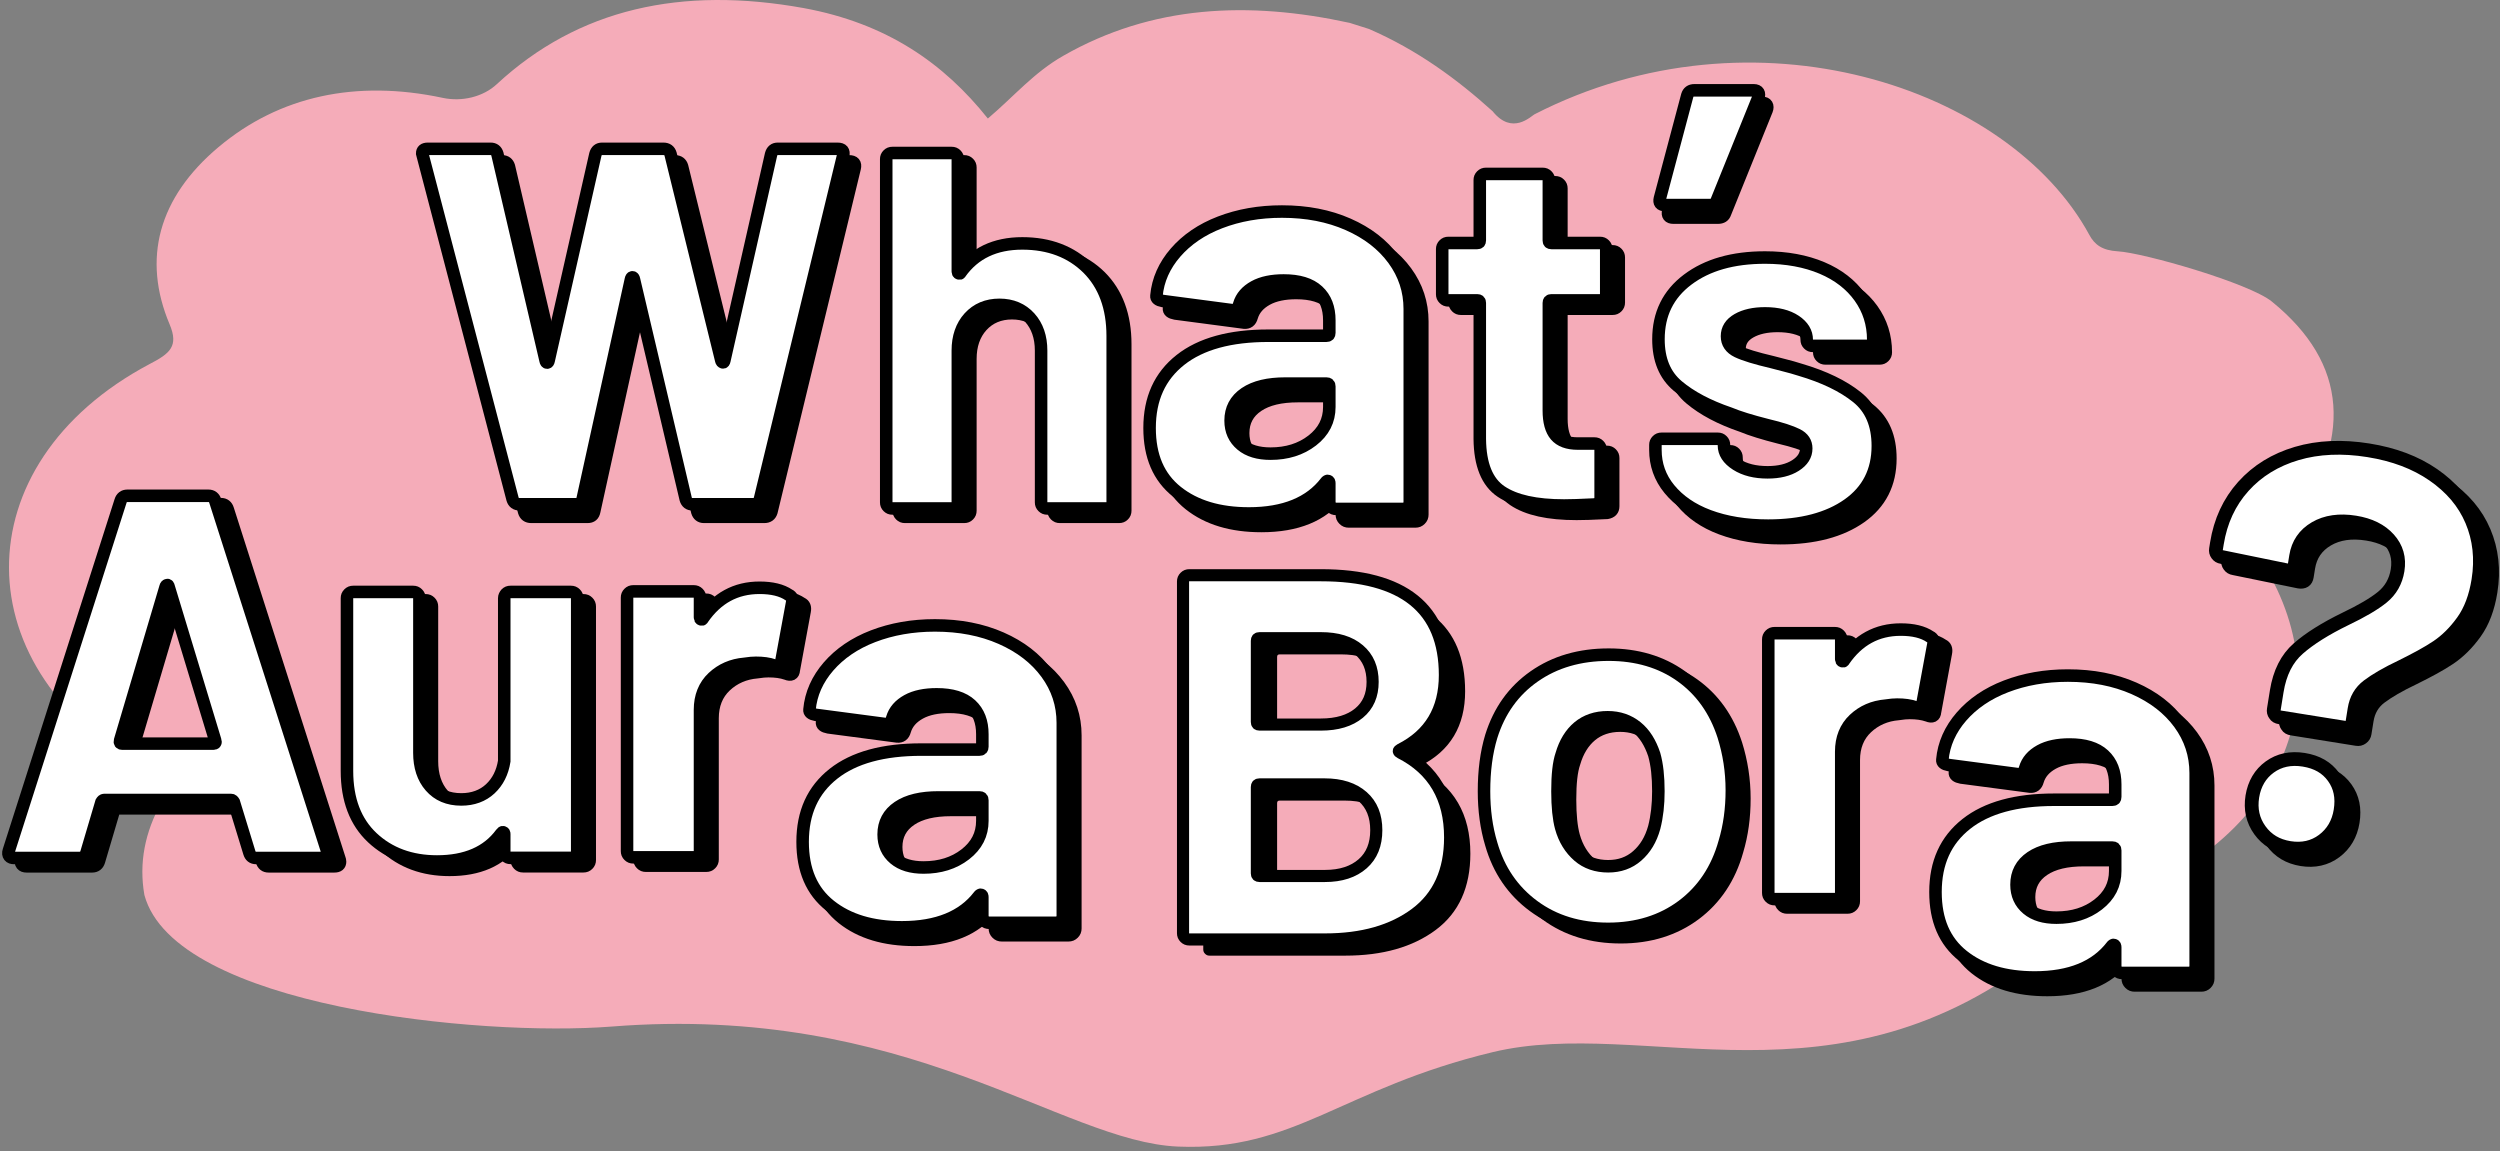 <svg width="556" height="256" viewBox="0 0 556 256" fill="none" xmlns="http://www.w3.org/2000/svg">
<rect x="0" y="0" width="556" height="256" fill="#808080" stroke="none"/>
<g clip-path="url(#clip0)">
<path d="M470.978 55.893C467.542 55.684 465.824 54.429 464.635 52.182C446.794 19.358 390.103 0.384 341.274 25.421C340.481 25.839 336.319 30.177 331.958 24.741C323.963 17.528 315.176 11.099 304.471 6.447C303.017 5.977 301.564 5.507 300.177 5.088C277.646 0.175 256.237 1.116 236.481 12.406C229.874 16.169 225.513 21.448 219.698 26.361C209.919 14.079 197.233 5.193 178.733 1.796C151.576 -3.118 128.648 1.9 110.477 18.73C107.504 21.5 102.813 22.703 98.452 21.762C79.291 17.685 62.178 21.291 48.566 32.738C35.219 43.976 31.585 57.565 37.73 72.148C39.778 77.009 37.796 78.629 33.237 80.981C-8.588 103.195 -8.39 149.452 33.7 171.823C37.664 173.913 37.532 175.534 35.88 178.513C32.246 185.046 30.858 191.893 32.114 199.054C38.853 223.933 106.729 230.607 136 228.308C202.075 223.08 236.075 253.918 262 255C287.925 256.082 298.273 242.111 331.958 234C365.661 225.885 408.392 248.325 454.393 211.703C455.252 205.744 457.631 203.288 464.899 201.458C503.487 191.684 521.392 158.546 505.006 128.283C503.487 125.513 500.249 122.691 505.403 120.6C506.459 119.816 507.98 118.614 509.036 117.829C523.506 97.707 522.185 80.824 505.271 67.078C500.315 63.001 476.726 56.206 470.978 55.893Z" fill="#F5ACB9"/>
<path d="M508.666 161.417C508.404 161.054 508.329 160.722 508.4 160.285L509.042 156.286C509.714 152.1 511.308 148.96 513.843 146.739C516.379 144.519 519.871 142.324 524.321 140.154C527.931 138.427 530.689 136.819 532.532 135.32C534.374 133.822 535.528 131.828 535.929 129.329C536.36 126.643 535.702 124.358 533.963 122.412C532.225 120.467 529.731 119.234 526.483 118.712C522.984 118.15 520.032 118.573 517.627 119.982C515.222 121.39 513.799 123.468 513.357 126.217L513.036 128.217C512.886 129.154 512.316 129.511 511.316 129.35L496.797 126.378C496.36 126.308 496.067 126.133 495.805 125.77C495.543 125.408 495.468 125.075 495.538 124.638L495.739 123.388C496.542 118.39 498.503 114.155 501.624 110.683C504.745 107.21 508.726 104.773 513.503 103.361C518.279 101.95 523.635 101.72 529.446 102.653C535.131 103.566 539.906 105.358 543.886 108.112C547.866 110.866 550.726 114.209 552.445 118.267C554.165 122.324 554.67 126.763 553.897 131.573C553.306 135.26 552.179 138.283 550.446 140.696C548.713 143.11 546.81 144.983 544.727 146.379C542.644 147.775 539.979 149.206 536.847 150.753C533.517 152.334 531.039 153.794 529.361 155.063C527.684 156.332 526.706 158.033 526.354 160.22L525.893 163.094C525.823 163.531 525.648 163.823 525.285 164.085C524.923 164.348 524.59 164.422 524.153 164.352L509.658 162.025C509.221 161.955 508.866 161.769 508.666 161.417ZM505.303 187.153C503.73 184.977 503.174 182.453 503.625 179.641C504.077 176.83 505.395 174.606 507.498 173.085C509.6 171.565 512.125 171.009 515.061 171.48C517.998 171.952 520.169 173.197 521.69 175.3C523.211 177.403 523.714 179.855 523.243 182.791C522.791 185.603 521.473 187.826 519.36 189.41C517.247 190.993 514.723 191.549 511.911 191.098C509.037 190.636 506.876 189.328 505.303 187.153Z" fill="black" stroke="black" stroke-width="3.062"/>
<path d="M505.961 158.911C505.699 158.549 505.624 158.216 505.695 157.779L506.337 153.781C507.009 149.595 508.603 146.454 511.138 144.233C513.674 142.013 517.166 139.818 521.616 137.649C525.226 135.921 527.984 134.313 529.826 132.815C531.669 131.316 532.823 129.322 533.224 126.823C533.655 124.137 532.997 121.852 531.258 119.907C529.52 117.961 527.026 116.728 523.778 116.206C520.279 115.644 517.327 116.068 514.922 117.476C512.517 118.884 511.094 120.963 510.652 123.712L510.331 125.711C510.181 126.648 509.611 127.005 508.611 126.845L494.092 123.872C493.655 123.802 493.362 123.627 493.1 123.264C492.838 122.902 492.763 122.569 492.833 122.132L493.034 120.883C493.836 115.885 495.798 111.649 498.919 108.177C502.04 104.705 506.021 102.268 510.797 100.856C515.574 99.444 520.93 99.215 526.741 100.147C532.426 101.06 537.201 102.853 541.181 105.606C545.161 108.36 548.021 111.704 549.74 115.761C551.46 119.818 551.965 124.257 551.192 129.068C550.6 132.754 549.474 135.777 547.741 138.191C546.007 140.604 544.104 142.477 542.022 143.873C539.939 145.269 537.274 146.7 534.142 148.248C530.812 149.828 528.334 151.289 526.656 152.557C524.979 153.826 524 155.527 523.649 157.714L523.188 160.588C523.118 161.025 522.943 161.318 522.58 161.58C522.217 161.842 521.885 161.917 521.448 161.847L506.953 159.519C506.516 159.449 506.161 159.264 505.961 158.911ZM502.598 184.647C501.025 182.472 500.469 179.947 500.92 177.136C501.371 174.324 502.69 172.101 504.793 170.58C506.895 169.059 509.42 168.503 512.356 168.974C515.293 169.446 517.464 170.692 518.985 172.795C520.506 174.897 521.009 177.349 520.538 180.286C520.086 183.097 518.768 185.321 516.655 186.904C514.542 188.488 512.018 189.043 509.206 188.592C506.332 188.131 504.171 186.822 502.598 184.647Z" fill="white" stroke="black" stroke-width="3.062"/>
<path d="M477.401 155.88C481.716 157.78 485.078 160.377 487.489 163.671C489.9 166.965 491.106 170.639 491.106 174.693V217.641C491.106 218.085 490.979 218.402 490.662 218.718C490.344 219.035 490.027 219.162 489.583 219.162H474.736C474.292 219.162 473.975 219.035 473.658 218.718C473.341 218.402 473.214 218.085 473.214 217.641V213.461C473.214 213.207 473.15 213.017 472.96 212.954C472.77 212.891 472.643 212.954 472.452 213.207C468.899 217.832 463.189 220.175 455.322 220.175C448.723 220.175 443.394 218.592 439.333 215.361C435.272 212.13 433.242 207.443 433.242 201.172C433.242 194.647 435.526 189.643 440.094 186.032C444.663 182.422 451.198 180.648 459.636 180.648H472.579C473.023 180.648 473.214 180.458 473.214 180.014V177.227C473.214 174.44 472.389 172.286 470.676 170.703C468.963 169.119 466.425 168.359 463.062 168.359C460.461 168.359 458.24 168.802 456.527 169.752C454.814 170.703 453.672 171.97 453.165 173.68C452.911 174.63 452.34 175.01 451.515 174.947L436.161 172.92C435.146 172.73 434.701 172.35 434.765 171.779C435.082 168.232 436.541 165.002 439.016 162.151C441.49 159.3 444.79 157.02 448.914 155.436C453.038 153.853 457.606 153.029 462.682 153.029C468.201 153.029 473.087 153.979 477.401 155.88ZM469.407 203.959C471.945 201.995 473.214 199.525 473.214 196.484V191.923C473.214 191.48 473.023 191.29 472.579 191.29H463.443C459.636 191.29 456.654 191.987 454.497 193.444C452.34 194.901 451.261 196.928 451.261 199.525C451.261 201.805 452.086 203.579 453.672 204.909C455.258 206.239 457.415 206.873 460.144 206.873C463.76 206.873 466.869 205.923 469.407 203.959Z" fill="black" stroke="black" stroke-width="2.784"/>
<path d="M474.612 153.095C478.927 154.996 482.289 157.593 484.7 160.887C487.111 164.181 488.317 167.855 488.317 171.909V214.857C488.317 215.3 488.19 215.617 487.873 215.934C487.555 216.251 487.238 216.377 486.794 216.377H471.947C471.503 216.377 471.186 216.251 470.869 215.934C470.552 215.617 470.425 215.3 470.425 214.857V210.676C470.425 210.423 470.361 210.233 470.171 210.17C469.981 210.106 469.854 210.17 469.663 210.423C466.11 215.047 460.4 217.391 452.533 217.391C445.934 217.391 440.605 215.807 436.544 212.577C432.483 209.346 430.453 204.658 430.453 198.387C430.453 191.863 432.737 186.858 437.305 183.248C441.874 179.637 448.409 177.863 456.847 177.863H469.79C470.234 177.863 470.425 177.673 470.425 177.23V174.443C470.425 171.656 469.6 169.502 467.887 167.918C466.174 166.335 463.636 165.574 460.273 165.574C457.672 165.574 455.451 166.018 453.738 166.968C452.025 167.918 450.883 169.185 450.375 170.895C450.122 171.846 449.551 172.226 448.726 172.162L433.372 170.135C432.357 169.945 431.912 169.565 431.976 168.995C432.293 165.448 433.752 162.217 436.227 159.367C438.701 156.516 442 154.236 446.125 152.652C450.249 151.068 454.817 150.245 459.892 150.245C465.412 150.245 470.298 151.195 474.612 153.095ZM466.618 201.174C469.156 199.211 470.425 196.74 470.425 193.7V189.139C470.425 188.695 470.234 188.505 469.79 188.505H460.654C456.847 188.505 453.865 189.202 451.708 190.659C449.551 192.116 448.472 194.143 448.472 196.74C448.472 199.021 449.297 200.794 450.883 202.125C452.469 203.455 454.626 204.088 457.355 204.088C460.971 204.088 464.08 203.138 466.618 201.174Z" fill="white" stroke="black" stroke-width="2.784"/>
<path d="M432.069 143.488C432.702 143.776 432.932 144.351 432.759 145.214L430.343 158.331C430.286 159.252 429.71 159.539 428.732 159.137C427.582 158.734 426.258 158.561 424.705 158.561C424.072 158.561 423.267 158.619 422.174 158.792C419.412 159.022 417.054 160.057 415.155 161.841C413.256 163.624 412.278 166.04 412.278 169.032V200.444C412.278 200.847 412.163 201.134 411.876 201.422C411.588 201.71 411.3 201.825 410.898 201.825H397.435C397.033 201.825 396.745 201.71 396.457 201.422C396.17 201.134 396.055 200.847 396.055 200.444V144.064C396.055 143.661 396.17 143.373 396.457 143.086C396.745 142.798 397.033 142.683 397.435 142.683H410.898C411.3 142.683 411.588 142.798 411.876 143.086C412.163 143.373 412.278 143.661 412.278 144.064V148.436C412.278 148.666 412.336 148.839 412.509 148.896C412.681 148.954 412.796 148.954 412.854 148.781C416.018 144.179 420.218 141.877 425.511 141.877C428.272 141.877 430.458 142.395 432.069 143.488Z" fill="black" stroke="black" stroke-width="2.784"/>
<path d="M429.28 141.629C429.913 141.917 430.143 142.492 429.97 143.355L427.554 156.472C427.497 157.392 426.921 157.68 425.943 157.277C424.793 156.875 423.469 156.702 421.916 156.702C421.283 156.702 420.478 156.76 419.385 156.932C416.623 157.162 414.264 158.198 412.366 159.981C410.467 161.765 409.489 164.181 409.489 167.173V198.585C409.489 198.987 409.374 199.275 409.087 199.563C408.799 199.85 408.511 199.965 408.109 199.965H394.646C394.244 199.965 393.956 199.85 393.668 199.563C393.381 199.275 393.266 198.987 393.266 198.585V142.204C393.266 141.802 393.381 141.514 393.668 141.226C393.956 140.939 394.244 140.824 394.646 140.824H408.109C408.511 140.824 408.799 140.939 409.087 141.226C409.374 141.514 409.489 141.802 409.489 142.204V146.577C409.489 146.807 409.547 146.979 409.719 147.037C409.892 147.094 410.007 147.094 410.065 146.922C413.229 142.319 417.429 140.018 422.721 140.018C425.483 140.018 427.669 140.536 429.28 141.629Z" fill="white" stroke="black" stroke-width="2.784"/>
<path d="M343.88 203.376C339.277 199.982 336.113 195.379 334.445 189.569C333.352 185.944 332.834 182.032 332.834 177.832C332.834 173.287 333.352 169.26 334.445 165.636C336.228 159.94 339.392 155.51 343.995 152.288C348.597 149.067 354.12 147.456 360.564 147.456C366.835 147.456 372.243 149.067 376.673 152.231C381.103 155.395 384.267 159.825 386.108 165.521C387.316 169.375 387.949 173.402 387.949 177.602C387.949 181.744 387.431 185.599 386.338 189.223C384.669 195.207 381.505 199.924 376.96 203.318C372.415 206.713 366.892 208.439 360.449 208.439C354.005 208.439 348.482 206.77 343.88 203.376ZM366.892 192.215C368.676 190.662 369.941 188.59 370.689 185.887C371.322 183.413 371.61 180.766 371.61 177.832C371.61 174.61 371.322 171.906 370.689 169.663C369.826 167.074 368.561 165.003 366.777 163.564C364.994 162.126 362.865 161.378 360.334 161.378C357.745 161.378 355.559 162.126 353.833 163.564C352.107 165.003 350.841 167.074 350.093 169.663C349.46 171.504 349.173 174.208 349.173 177.832C349.173 181.284 349.46 183.988 349.978 185.887C350.726 188.59 352.049 190.662 353.833 192.215C355.616 193.768 357.86 194.516 360.449 194.516C362.98 194.516 365.109 193.768 366.892 192.215Z" fill="black" stroke="black" stroke-width="2.784"/>
<path d="M341.091 201.517C336.488 198.122 333.324 193.52 331.656 187.709C330.563 184.085 330.045 180.173 330.045 175.973C330.045 171.428 330.563 167.401 331.656 163.776C333.439 158.081 336.603 153.651 341.206 150.429C345.808 147.207 351.331 145.596 357.775 145.596C364.046 145.596 369.454 147.207 373.884 150.372C378.313 153.536 381.478 157.966 383.319 163.661C384.527 167.516 385.16 171.543 385.16 175.743C385.16 179.885 384.642 183.739 383.549 187.364C381.88 193.347 378.716 198.065 374.171 201.459C369.626 204.853 364.103 206.579 357.66 206.579C351.216 206.579 345.693 204.911 341.091 201.517ZM364.103 190.356C365.887 188.802 367.152 186.731 367.9 184.027C368.533 181.553 368.821 178.907 368.821 175.973C368.821 172.751 368.533 170.047 367.9 167.803C367.037 165.215 365.772 163.143 363.988 161.705C362.205 160.267 360.076 159.519 357.545 159.519C354.956 159.519 352.77 160.267 351.044 161.705C349.318 163.143 348.052 165.215 347.304 167.803C346.671 169.644 346.384 172.348 346.384 175.973C346.384 179.425 346.671 182.129 347.189 184.027C347.937 186.731 349.26 188.802 351.044 190.356C352.827 191.909 355.071 192.657 357.66 192.657C360.191 192.657 362.32 191.909 364.103 190.356Z" fill="white" stroke="black" stroke-width="2.784"/>
<path d="M315.944 170.992C323.34 174.753 327.009 181.06 327.009 189.854C327.009 197.318 324.446 202.988 319.321 206.807C314.196 210.626 307.499 212.535 299.171 212.535H269.004C268.596 212.535 268.305 212.419 268.014 212.13C267.723 211.841 267.606 211.551 267.606 211.146V132.921C267.606 132.516 267.723 132.226 268.014 131.937C268.305 131.648 268.596 131.532 269.004 131.532H298.239C316.642 131.532 325.844 138.938 325.844 153.75C325.844 161.445 322.524 167 315.944 170.298C315.478 170.529 315.478 170.761 315.944 170.992ZM284.029 146.113V164.165C284.029 164.57 284.204 164.743 284.612 164.743H298.239C301.908 164.743 304.704 163.875 306.742 162.197C308.78 160.52 309.77 158.205 309.77 155.254C309.77 152.246 308.78 149.873 306.742 148.138C304.704 146.402 301.908 145.534 298.239 145.534H284.612C284.204 145.534 284.029 145.708 284.029 146.113ZM307.557 195.698C309.596 193.904 310.586 191.416 310.586 188.234C310.586 185.052 309.596 182.564 307.557 180.77C305.519 178.977 302.724 178.051 299.055 178.051H284.612C284.204 178.051 284.029 178.224 284.029 178.629V197.839C284.029 198.244 284.204 198.417 284.612 198.417H299.171C302.724 198.417 305.519 197.492 307.557 195.698Z" fill="black"/>
<path d="M311.444 167.392C318.84 171.153 322.509 177.459 322.509 186.254C322.509 193.718 319.946 199.388 314.821 203.207C309.696 207.026 302.999 208.935 294.671 208.935H264.504C264.096 208.935 263.805 208.819 263.514 208.53C263.223 208.241 263.106 207.951 263.106 207.546V129.321C263.106 128.915 263.223 128.626 263.514 128.337C263.805 128.048 264.096 127.932 264.504 127.932H293.739C312.142 127.932 321.344 135.338 321.344 150.15C321.344 157.845 318.024 163.4 311.444 166.698C310.978 166.929 310.978 167.161 311.444 167.392ZM279.529 142.512V160.565C279.529 160.97 279.704 161.143 280.112 161.143H293.739C297.408 161.143 300.204 160.275 302.242 158.597C304.28 156.919 305.27 154.605 305.27 151.654C305.27 148.646 304.28 146.273 302.242 144.538C300.204 142.802 297.408 141.934 293.739 141.934H280.112C279.704 141.934 279.529 142.107 279.529 142.512ZM303.057 192.098C305.096 190.304 306.086 187.816 306.086 184.634C306.086 181.452 305.096 178.964 303.057 177.17C301.019 175.377 298.224 174.451 294.555 174.451H280.112C279.704 174.451 279.529 174.624 279.529 175.029V194.239C279.529 194.644 279.704 194.817 280.112 194.817H294.671C298.224 194.817 301.019 193.892 303.057 192.098Z" fill="white" stroke="black" stroke-width="2.695"/>
<path d="M225.451 144.723C229.765 146.624 233.128 149.221 235.539 152.515C237.95 155.809 239.156 159.483 239.156 163.537V206.485C239.156 206.928 239.029 207.245 238.711 207.562C238.394 207.879 238.077 208.005 237.633 208.005H222.786C222.342 208.005 222.025 207.879 221.708 207.562C221.39 207.245 221.264 206.928 221.264 206.485V202.304C221.264 202.051 221.2 201.861 221.01 201.797C220.819 201.734 220.693 201.797 220.502 202.051C216.949 206.675 211.239 209.019 203.372 209.019C196.773 209.019 191.443 207.435 187.383 204.205C183.322 200.974 181.292 196.286 181.292 190.015C181.292 183.491 183.576 178.486 188.144 174.876C192.712 171.265 199.247 169.491 207.686 169.491H220.629C221.073 169.491 221.264 169.301 221.264 168.858V166.071C221.264 163.284 220.439 161.13 218.726 159.546C217.013 157.962 214.475 157.202 211.112 157.202C208.511 157.202 206.29 157.646 204.577 158.596C202.864 159.546 201.722 160.813 201.214 162.523C200.961 163.474 200.39 163.854 199.565 163.79L184.211 161.763C183.195 161.573 182.751 161.193 182.815 160.623C183.132 157.076 184.591 153.845 187.066 150.995C189.54 148.144 192.839 145.864 196.963 144.28C201.087 142.696 205.656 141.873 210.731 141.873C216.251 141.873 221.137 142.823 225.451 144.723ZM217.457 192.802C219.995 190.839 221.264 188.368 221.264 185.328V180.767C221.264 180.323 221.073 180.133 220.629 180.133H211.493C207.686 180.133 204.704 180.83 202.547 182.287C200.39 183.744 199.311 185.771 199.311 188.368C199.311 190.649 200.136 192.422 201.722 193.753C203.308 195.083 205.465 195.716 208.193 195.716C211.81 195.716 214.919 194.766 217.457 192.802Z" fill="black" stroke="black" stroke-width="2.784"/>
<path d="M222.662 141.939C226.976 143.839 230.339 146.436 232.75 149.73C235.161 153.024 236.366 156.698 236.366 160.752V203.701C236.366 204.144 236.24 204.461 235.922 204.777C235.605 205.094 235.288 205.221 234.844 205.221H219.997C219.553 205.221 219.236 205.094 218.919 204.777C218.601 204.461 218.474 204.144 218.474 203.701V199.52C218.474 199.266 218.411 199.076 218.221 199.013C218.03 198.95 217.903 199.013 217.713 199.266C214.16 203.891 208.45 206.234 200.582 206.234C193.984 206.234 188.654 204.651 184.594 201.42C180.533 198.19 178.503 193.502 178.503 187.231C178.503 180.706 180.787 175.702 185.355 172.091C189.923 168.481 196.458 166.707 204.897 166.707H217.84C218.284 166.707 218.474 166.517 218.474 166.073V163.286C218.474 160.499 217.65 158.345 215.937 156.762C214.224 155.178 211.686 154.418 208.323 154.418C205.722 154.418 203.501 154.861 201.788 155.812C200.075 156.762 198.933 158.029 198.425 159.739C198.171 160.689 197.6 161.069 196.776 161.006L181.421 158.979C180.406 158.789 179.962 158.409 180.026 157.839C180.343 154.291 181.802 151.061 184.277 148.21C186.751 145.36 190.05 143.079 194.174 141.495C198.298 139.912 202.867 139.088 207.942 139.088C213.462 139.088 218.348 140.039 222.662 141.939ZM214.668 190.018C217.206 188.054 218.474 185.584 218.474 182.543V177.982C218.474 177.539 218.284 177.349 217.84 177.349H208.704C204.897 177.349 201.915 178.046 199.758 179.503C197.6 180.96 196.522 182.987 196.522 185.584C196.522 187.864 197.347 189.638 198.933 190.968C200.519 192.298 202.676 192.932 205.404 192.932C209.021 192.932 212.13 191.982 214.668 190.018Z" fill="white" stroke="black" stroke-width="2.784"/>
<path d="M178.26 134.191C178.892 134.479 179.122 135.054 178.95 135.917L176.534 149.034C176.476 149.955 175.901 150.243 174.923 149.84C173.772 149.437 172.449 149.265 170.896 149.265C170.263 149.265 169.457 149.322 168.364 149.495C165.603 149.725 163.244 150.76 161.345 152.544C159.447 154.327 158.469 156.744 158.469 159.735V191.147C158.469 191.55 158.354 191.838 158.066 192.125C157.778 192.413 157.491 192.528 157.088 192.528H143.626C143.223 192.528 142.935 192.413 142.648 192.125C142.36 191.838 142.245 191.55 142.245 191.147V134.767C142.245 134.364 142.36 134.076 142.648 133.789C142.935 133.501 143.223 133.386 143.626 133.386H157.088C157.491 133.386 157.778 133.501 158.066 133.789C158.354 134.076 158.469 134.364 158.469 134.767V139.139C158.469 139.369 158.526 139.542 158.699 139.599C158.872 139.657 158.987 139.657 159.044 139.484C162.208 134.882 166.408 132.581 171.701 132.581C174.462 132.581 176.649 133.098 178.26 134.191Z" fill="black" stroke="black" stroke-width="2.784"/>
<path d="M175.47 132.332C176.103 132.62 176.333 133.195 176.161 134.058L173.745 147.175C173.687 148.096 173.112 148.383 172.134 147.98C170.983 147.578 169.66 147.405 168.106 147.405C167.474 147.405 166.668 147.463 165.575 147.635C162.814 147.865 160.455 148.901 158.556 150.684C156.658 152.468 155.68 154.884 155.68 157.876V189.288C155.68 189.69 155.565 189.978 155.277 190.266C154.989 190.553 154.702 190.669 154.299 190.669H140.837C140.434 190.669 140.146 190.553 139.859 190.266C139.571 189.978 139.456 189.69 139.456 189.288V132.907C139.456 132.505 139.571 132.217 139.859 131.929C140.146 131.642 140.434 131.527 140.837 131.527H154.299C154.702 131.527 154.989 131.642 155.277 131.929C155.565 132.217 155.68 132.505 155.68 132.907V137.28C155.68 137.51 155.737 137.682 155.91 137.74C156.083 137.798 156.198 137.798 156.255 137.625C159.419 133.022 163.619 130.721 168.912 130.721C171.673 130.721 173.86 131.239 175.47 132.332Z" fill="white" stroke="black" stroke-width="2.784"/>
<path d="M115.336 133.913C115.623 133.625 115.911 133.51 116.314 133.51H129.776C130.179 133.51 130.466 133.625 130.754 133.913C131.042 134.201 131.157 134.488 131.157 134.891V191.271C131.157 191.674 131.042 191.962 130.754 192.249C130.466 192.537 130.179 192.652 129.776 192.652H116.314C115.911 192.652 115.623 192.537 115.336 192.249C115.048 191.962 114.933 191.674 114.933 191.271V187.359C114.933 187.129 114.875 187.014 114.703 186.957C114.53 186.899 114.415 187.014 114.243 187.244C111.193 191.386 106.418 193.458 99.975 193.458C94.164 193.458 89.332 191.674 85.592 188.165C81.853 184.655 79.954 179.708 79.954 173.322V134.891C79.954 134.488 80.069 134.201 80.357 133.913C80.644 133.625 80.932 133.51 81.335 133.51H94.682C95.085 133.51 95.372 133.625 95.66 133.913C95.948 134.201 96.063 134.488 96.063 134.891V169.295C96.063 172.344 96.868 174.875 98.537 176.774C100.205 178.672 102.449 179.65 105.383 179.65C107.972 179.65 110.158 178.845 111.826 177.291C113.495 175.738 114.53 173.667 114.933 171.136V134.891C114.933 134.488 115.106 134.201 115.336 133.913Z" fill="black" stroke="black" stroke-width="2.784"/>
<path d="M112.547 132.054C112.834 131.766 113.122 131.651 113.525 131.651H126.987C127.39 131.651 127.677 131.766 127.965 132.054C128.253 132.341 128.368 132.629 128.368 133.032V189.412C128.368 189.815 128.253 190.102 127.965 190.39C127.677 190.678 127.39 190.793 126.987 190.793H113.525C113.122 190.793 112.834 190.678 112.547 190.39C112.259 190.102 112.144 189.815 112.144 189.412V185.5C112.144 185.27 112.086 185.155 111.914 185.097C111.741 185.04 111.626 185.155 111.454 185.385C108.404 189.527 103.629 191.598 97.186 191.598C91.375 191.598 86.543 189.815 82.803 186.305C79.064 182.796 77.165 177.848 77.165 171.462V133.032C77.165 132.629 77.28 132.341 77.568 132.054C77.855 131.766 78.143 131.651 78.546 131.651H91.893C92.296 131.651 92.583 131.766 92.871 132.054C93.159 132.341 93.274 132.629 93.274 133.032V167.435C93.274 170.484 94.079 173.016 95.748 174.914C97.416 176.813 99.66 177.791 102.594 177.791C105.183 177.791 107.369 176.985 109.037 175.432C110.706 173.879 111.741 171.808 112.144 169.276V133.032C112.144 132.629 112.316 132.341 112.547 132.054Z" fill="white" stroke="black" stroke-width="2.784"/>
<path d="M58.253 191.52L54.801 180.244C54.628 179.956 54.456 179.783 54.225 179.783H25.92C25.69 179.783 25.517 179.956 25.345 180.244L22.008 191.52C21.778 192.268 21.26 192.67 20.512 192.67H5.899C5.439 192.67 5.094 192.555 4.864 192.268C4.634 191.98 4.576 191.577 4.749 191.059L29.602 113.278C29.832 112.53 30.35 112.127 31.098 112.127H49.163C49.911 112.127 50.428 112.53 50.658 113.278L75.512 191.059C75.57 191.232 75.627 191.405 75.627 191.635C75.627 192.325 75.224 192.67 74.361 192.67H59.748C58.943 192.67 58.483 192.268 58.253 191.52ZM29.947 167.242H50.198C50.658 167.242 50.831 167.012 50.658 166.551L40.303 132.378C40.245 132.09 40.13 131.918 39.958 131.975C39.785 132.033 39.67 132.148 39.613 132.378L29.487 166.551C29.372 167.012 29.545 167.242 29.947 167.242Z" fill="black" stroke="black" stroke-width="2.784"/>
<path d="M55.464 189.66L52.012 178.384C51.839 178.097 51.666 177.924 51.436 177.924H23.131C22.901 177.924 22.728 178.097 22.556 178.384L19.219 189.66C18.989 190.408 18.471 190.811 17.723 190.811H3.11C2.65 190.811 2.305 190.696 2.075 190.408C1.845 190.121 1.787 189.718 1.96 189.2L26.813 111.418C27.043 110.67 27.561 110.268 28.309 110.268H46.374C47.122 110.268 47.639 110.67 47.87 111.418L72.723 189.2C72.78 189.373 72.838 189.545 72.838 189.775C72.838 190.466 72.435 190.811 71.572 190.811H56.959C56.154 190.811 55.694 190.408 55.464 189.66ZM27.158 165.382H47.409C47.87 165.382 48.042 165.152 47.87 164.692L37.514 130.518C37.456 130.231 37.341 130.058 37.169 130.116C36.996 130.173 36.881 130.288 36.824 130.518L26.698 164.692C26.583 165.152 26.756 165.382 27.158 165.382Z" fill="white" stroke="black" stroke-width="2.784"/>
<path d="M382.81 117.545C379.027 116.133 376.147 114.101 374.058 111.56C371.969 109.019 370.952 106.083 370.952 102.864V101.735C370.952 101.339 371.065 101.057 371.347 100.775C371.63 100.492 371.912 100.38 372.307 100.38H384.843C385.238 100.38 385.52 100.492 385.802 100.775C386.085 101.057 386.198 101.339 386.198 101.735V101.848C386.198 103.485 387.101 104.897 388.965 106.083C390.828 107.268 393.143 107.833 395.91 107.833C398.451 107.833 400.54 107.325 402.121 106.308C403.702 105.292 404.492 104.05 404.492 102.525C404.492 101.17 403.815 100.154 402.46 99.476C401.105 98.799 398.902 98.064 395.797 97.331C392.239 96.427 389.473 95.58 387.44 94.733C382.64 93.096 378.801 91.063 375.921 88.635C373.041 86.207 371.63 82.763 371.63 78.245C371.63 72.655 373.775 68.251 378.123 64.976C382.471 61.701 388.174 60.063 395.345 60.063C400.145 60.063 404.379 60.854 407.993 62.379C411.607 63.903 414.43 66.105 416.407 68.872C418.383 71.639 419.399 74.801 419.399 78.358C419.399 78.753 419.286 79.036 419.004 79.318C418.722 79.6 418.439 79.713 418.044 79.713H405.961C405.565 79.713 405.283 79.6 405.001 79.318C404.718 79.036 404.605 78.753 404.605 78.358C404.605 76.721 403.758 75.309 402.064 74.18C400.37 73.05 398.112 72.486 395.345 72.486C392.861 72.486 390.828 72.938 389.247 73.841C387.666 74.744 386.875 75.987 386.875 77.568C386.875 79.092 387.666 80.222 389.19 80.956C390.715 81.69 393.312 82.48 396.926 83.327C397.773 83.553 398.677 83.779 399.749 84.061C400.822 84.344 401.951 84.626 403.137 85.021C408.501 86.602 412.68 88.635 415.785 91.119C418.891 93.604 420.416 97.218 420.416 101.961C420.416 107.551 418.213 111.898 413.809 115.004C409.405 118.11 403.476 119.691 396.023 119.691C390.997 119.691 386.593 118.957 382.81 117.545Z" fill="black" stroke="black" stroke-width="2.784"/>
<path d="M380.021 114.756C376.238 113.344 373.358 111.312 371.269 108.771C369.179 106.23 368.163 103.294 368.163 100.075V98.946C368.163 98.55 368.276 98.268 368.558 97.986C368.841 97.704 369.123 97.591 369.518 97.591H382.054C382.449 97.591 382.731 97.704 383.013 97.986C383.296 98.268 383.409 98.55 383.409 98.946V99.059C383.409 100.696 384.312 102.108 386.175 103.294C388.039 104.479 390.354 105.044 393.121 105.044C395.662 105.044 397.751 104.536 399.332 103.519C400.913 102.503 401.703 101.261 401.703 99.736C401.703 98.381 401.026 97.365 399.671 96.687C398.315 96.01 396.113 95.275 393.008 94.541C389.45 93.638 386.684 92.791 384.651 91.944C379.851 90.306 376.012 88.274 373.132 85.846C370.252 83.418 368.841 79.973 368.841 75.456C368.841 69.866 370.986 65.462 375.334 62.187C379.682 58.912 385.385 57.274 392.556 57.274C397.356 57.274 401.59 58.065 405.204 59.59C408.818 61.114 411.641 63.316 413.618 66.083C415.594 68.85 416.61 72.012 416.61 75.569C416.61 75.964 416.497 76.247 416.215 76.529C415.933 76.811 415.65 76.924 415.255 76.924H403.171C402.776 76.924 402.494 76.811 402.212 76.529C401.929 76.247 401.816 75.964 401.816 75.569C401.816 73.932 400.969 72.52 399.275 71.391C397.581 70.261 395.323 69.697 392.556 69.697C390.072 69.697 388.039 70.148 386.458 71.052C384.877 71.955 384.086 73.198 384.086 74.779C384.086 76.303 384.877 77.433 386.401 78.166C387.926 78.901 390.523 79.691 394.137 80.538C394.984 80.764 395.887 80.99 396.96 81.272C398.033 81.554 399.162 81.837 400.348 82.232C405.712 83.813 409.891 85.846 412.996 88.33C416.102 90.815 417.627 94.428 417.627 99.172C417.627 104.762 415.424 109.109 411.02 112.215C406.616 115.321 400.687 116.902 393.234 116.902C388.208 116.902 383.804 116.168 380.021 114.756Z" fill="white" stroke="black" stroke-width="2.784"/>
<path d="M392.923 23.327C393.092 23.609 393.092 24.005 392.923 24.456L383.662 47.381C383.436 48.059 382.928 48.398 382.081 48.398H372.143C371.183 48.398 370.788 47.889 371.014 46.929L377.112 24.005C377.338 23.27 377.846 22.875 378.693 22.875H391.906C392.414 22.875 392.753 23.045 392.923 23.327Z" fill="black" stroke="black" stroke-width="2.784"/>
<path d="M391.063 20.538C391.233 20.82 391.233 21.215 391.063 21.667L381.803 44.592C381.577 45.27 381.069 45.608 380.222 45.608H370.284C369.324 45.608 368.929 45.1 369.155 44.14L375.253 21.215C375.479 20.481 375.987 20.086 376.834 20.086H390.047C390.555 20.086 390.894 20.256 391.063 20.538Z" fill="white" stroke="black" stroke-width="2.784"/>
<path d="M359.618 68.264C359.336 68.546 359.054 68.659 358.658 68.659H347.817C347.422 68.659 347.252 68.829 347.252 69.224V93.165C347.252 95.65 347.761 97.513 348.777 98.699C349.793 99.884 351.431 100.505 353.69 100.505H357.416C357.811 100.505 358.094 100.618 358.376 100.901C358.658 101.183 358.771 101.465 358.771 101.861V112.589C358.771 113.436 358.32 113.888 357.416 114.057C354.254 114.227 351.996 114.283 350.64 114.283C344.373 114.283 339.743 113.267 336.637 111.177C333.531 109.088 331.95 105.192 331.894 99.489V69.224C331.894 68.829 331.725 68.659 331.329 68.659H324.892C324.497 68.659 324.215 68.546 323.932 68.264C323.65 67.982 323.537 67.699 323.537 67.304V57.253C323.537 56.858 323.65 56.576 323.932 56.293C324.215 56.011 324.497 55.898 324.892 55.898H331.329C331.725 55.898 331.894 55.729 331.894 55.333V41.895C331.894 41.499 332.007 41.217 332.289 40.935C332.572 40.652 332.854 40.54 333.249 40.54H345.897C346.293 40.54 346.575 40.652 346.857 40.935C347.14 41.217 347.252 41.499 347.252 41.895V55.333C347.252 55.729 347.422 55.898 347.817 55.898H358.658C359.054 55.898 359.336 56.011 359.618 56.293C359.901 56.576 360.014 56.858 360.014 57.253V67.304C360.014 67.699 359.901 67.982 359.618 68.264Z" fill="black" stroke="black" stroke-width="2.784"/>
<path d="M356.829 66.405C356.547 66.687 356.265 66.8 355.869 66.8H345.028C344.633 66.8 344.463 66.969 344.463 67.365V91.306C344.463 93.79 344.972 95.653 345.988 96.839C347.004 98.025 348.642 98.646 350.9 98.646H354.627C355.022 98.646 355.305 98.759 355.587 99.041C355.869 99.324 355.982 99.606 355.982 100.001V110.73C355.982 111.577 355.531 112.028 354.627 112.198C351.465 112.367 349.206 112.424 347.851 112.424C341.584 112.424 336.954 111.407 333.848 109.318C330.742 107.229 329.161 103.333 329.105 97.63V67.365C329.105 66.969 328.935 66.8 328.54 66.8H322.103C321.708 66.8 321.426 66.687 321.143 66.405C320.861 66.122 320.748 65.84 320.748 65.445V55.394C320.748 54.999 320.861 54.716 321.143 54.434C321.426 54.152 321.708 54.039 322.103 54.039H328.54C328.935 54.039 329.105 53.869 329.105 53.474V40.035C329.105 39.64 329.218 39.358 329.5 39.075C329.782 38.793 330.065 38.68 330.46 38.68H343.108C343.503 38.68 343.786 38.793 344.068 39.075C344.35 39.358 344.463 39.64 344.463 40.035V53.474C344.463 53.869 344.633 54.039 345.028 54.039H355.869C356.265 54.039 356.547 54.152 356.829 54.434C357.112 54.716 357.225 54.999 357.225 55.394V65.445C357.225 65.84 357.112 66.122 356.829 66.405Z" fill="white" stroke="black" stroke-width="2.784"/>
<path d="M302.617 52.683C306.931 54.583 310.294 57.18 312.705 60.474C315.116 63.768 316.322 67.442 316.322 71.496V114.444C316.322 114.888 316.195 115.204 315.877 115.521C315.56 115.838 315.243 115.965 314.799 115.965H299.952C299.508 115.965 299.191 115.838 298.874 115.521C298.556 115.204 298.43 114.888 298.43 114.444V110.263C298.43 110.01 298.366 109.82 298.176 109.757C297.985 109.693 297.859 109.757 297.668 110.01C294.115 114.634 288.405 116.978 280.538 116.978C273.939 116.978 268.61 115.394 264.549 112.164C260.488 108.933 258.458 104.246 258.458 97.974C258.458 91.45 260.742 86.446 265.31 82.835C269.878 79.224 276.413 77.451 284.852 77.451H297.795C298.239 77.451 298.43 77.26 298.43 76.817V74.03C298.43 71.243 297.605 69.089 295.892 67.505C294.179 65.922 291.641 65.162 288.278 65.162C285.677 65.162 283.456 65.605 281.743 66.555C280.03 67.505 278.888 68.772 278.38 70.483C278.127 71.433 277.556 71.813 276.731 71.749L261.377 69.722C260.361 69.532 259.917 69.152 259.981 68.582C260.298 65.035 261.757 61.804 264.232 58.954C266.706 56.103 270.005 53.823 274.129 52.239C278.253 50.656 282.822 49.832 287.897 49.832C293.417 49.832 298.303 50.782 302.617 52.683ZM294.623 100.762C297.161 98.798 298.43 96.328 298.43 93.287V88.726C298.43 88.283 298.239 88.093 297.795 88.093H288.659C284.852 88.093 281.87 88.789 279.713 90.246C277.556 91.703 276.477 93.73 276.477 96.328C276.477 98.608 277.302 100.382 278.888 101.712C280.474 103.042 282.631 103.676 285.359 103.676C288.976 103.676 292.085 102.725 294.623 100.762Z" fill="black" stroke="black" stroke-width="2.784"/>
<path d="M299.828 49.898C304.142 51.798 307.505 54.396 309.916 57.69C312.327 60.984 313.532 64.658 313.532 68.712V111.66C313.532 112.103 313.406 112.42 313.088 112.737C312.771 113.053 312.454 113.18 312.01 113.18H297.163C296.719 113.18 296.402 113.053 296.085 112.737C295.767 112.42 295.64 112.103 295.64 111.66V107.479C295.64 107.226 295.577 107.036 295.387 106.972C295.196 106.909 295.069 106.972 294.879 107.226C291.326 111.85 285.616 114.194 277.748 114.194C271.15 114.194 265.82 112.61 261.76 109.379C257.699 106.149 255.669 101.461 255.669 95.19C255.669 88.665 257.953 83.661 262.521 80.05C267.089 76.44 273.624 74.666 282.063 74.666H295.006C295.45 74.666 295.64 74.476 295.64 74.033V71.246C295.64 68.458 294.816 66.305 293.103 64.721C291.39 63.137 288.852 62.377 285.489 62.377C282.888 62.377 280.667 62.821 278.954 63.771C277.241 64.721 276.099 65.988 275.591 67.698C275.337 68.648 274.766 69.028 273.942 68.965L258.587 66.938C257.572 66.748 257.128 66.368 257.192 65.798C257.509 62.251 258.968 59.02 261.443 56.169C263.917 53.319 267.216 51.038 271.34 49.455C275.464 47.871 280.033 47.048 285.108 47.048C290.628 47.048 295.514 47.998 299.828 49.898ZM291.834 97.977C294.372 96.013 295.64 93.543 295.64 90.502V85.942C295.64 85.498 295.45 85.308 295.006 85.308H285.87C282.063 85.308 279.081 86.005 276.924 87.462C274.766 88.919 273.688 90.946 273.688 93.543C273.688 95.823 274.513 97.597 276.099 98.927C277.685 100.258 279.842 100.891 282.57 100.891C286.187 100.891 289.296 99.941 291.834 97.977Z" fill="white" stroke="black" stroke-width="2.784"/>
<path d="M244.72 61.526C248.39 65.197 250.254 70.222 250.254 76.546V113.587C250.254 113.982 250.141 114.265 249.858 114.547C249.576 114.829 249.294 114.942 248.898 114.942H235.686C235.29 114.942 235.008 114.829 234.726 114.547C234.443 114.265 234.33 113.982 234.33 113.587V79.821C234.33 76.828 233.483 74.344 231.79 72.481C230.096 70.617 227.837 69.657 225.07 69.657C222.303 69.657 220.045 70.617 218.351 72.481C216.657 74.344 215.81 76.828 215.81 79.821V113.587C215.81 113.982 215.697 114.265 215.415 114.547C215.132 114.829 214.85 114.942 214.455 114.942H201.242C200.847 114.942 200.564 114.829 200.282 114.547C200 114.265 199.887 113.982 199.887 113.587V37.246C199.887 36.851 200 36.569 200.282 36.286C200.564 36.004 200.847 35.891 201.242 35.891H214.455C214.85 35.891 215.132 36.004 215.415 36.286C215.697 36.569 215.81 36.851 215.81 37.246V62.204C215.81 62.43 215.866 62.599 216.036 62.656C216.205 62.712 216.318 62.712 216.375 62.543C219.48 58.195 224.054 55.993 230.152 55.993C236.137 55.993 240.993 57.856 244.72 61.526Z" fill="black" stroke="black" stroke-width="2.784"/>
<path d="M241.931 59.667C245.601 63.337 247.465 68.362 247.465 74.687V111.728C247.465 112.123 247.352 112.405 247.069 112.688C246.787 112.97 246.505 113.083 246.109 113.083H232.897C232.501 113.083 232.219 112.97 231.937 112.688C231.654 112.405 231.541 112.123 231.541 111.728V77.962C231.541 74.969 230.694 72.484 229 70.621C227.307 68.758 225.048 67.798 222.281 67.798C219.514 67.798 217.256 68.758 215.562 70.621C213.868 72.484 213.021 74.969 213.021 77.962V111.728C213.021 112.123 212.908 112.405 212.626 112.688C212.343 112.97 212.061 113.083 211.666 113.083H198.453C198.058 113.083 197.775 112.97 197.493 112.688C197.211 112.405 197.098 112.123 197.098 111.728V35.387C197.098 34.992 197.211 34.709 197.493 34.427C197.775 34.145 198.058 34.032 198.453 34.032H211.666C212.061 34.032 212.343 34.145 212.626 34.427C212.908 34.709 213.021 34.992 213.021 35.387V60.344C213.021 60.57 213.077 60.74 213.247 60.796C213.416 60.853 213.529 60.853 213.585 60.683C216.691 56.336 221.265 54.133 227.363 54.133C233.348 54.133 238.204 55.997 241.931 59.667Z" fill="white" stroke="black" stroke-width="2.784"/>
<path d="M116.571 113.813L96.583 37.359L96.47 36.907C96.47 36.23 96.865 35.891 97.712 35.891H111.715C112.449 35.891 112.958 36.286 113.183 37.02L123.912 82.983C123.968 83.265 124.081 83.435 124.251 83.435C124.42 83.435 124.533 83.265 124.589 82.983L134.979 37.133C135.205 36.286 135.713 35.891 136.447 35.891H150.112C150.959 35.891 151.467 36.286 151.693 37.02L162.986 82.983C163.042 83.209 163.155 83.322 163.324 83.378C163.494 83.435 163.607 83.265 163.663 82.983L174.053 37.133C174.279 36.286 174.787 35.891 175.521 35.891H188.847C189.92 35.891 190.315 36.399 190.089 37.359L171.568 113.813C171.343 114.547 170.834 114.942 169.987 114.942H156.549C155.815 114.942 155.306 114.547 155.081 113.813L143.562 64.914C143.505 64.632 143.392 64.463 143.223 64.463C143.053 64.463 142.941 64.632 142.884 64.914L132.156 113.7C131.986 114.547 131.535 114.942 130.688 114.942H118.152C117.305 114.942 116.797 114.547 116.571 113.813Z" fill="black" stroke="black" stroke-width="2.784"/>
<path d="M114.002 111.024L94.013 34.57L93.9 34.118C93.9 33.441 94.296 33.102 95.143 33.102H109.146C109.88 33.102 110.388 33.497 110.614 34.231L121.342 80.194C121.399 80.476 121.512 80.646 121.681 80.646C121.851 80.646 121.964 80.476 122.02 80.194L132.41 34.344C132.635 33.497 133.144 33.102 133.878 33.102H147.542C148.389 33.102 148.897 33.497 149.123 34.231L160.416 80.194C160.473 80.42 160.586 80.533 160.755 80.589C160.925 80.646 161.037 80.476 161.094 80.194L171.484 34.344C171.709 33.497 172.218 33.102 172.952 33.102H186.277C187.35 33.102 187.745 33.61 187.52 34.57L168.999 111.024C168.773 111.758 168.265 112.153 167.418 112.153H153.979C153.245 112.153 152.737 111.758 152.511 111.024L140.992 62.125C140.936 61.843 140.823 61.673 140.654 61.673C140.484 61.673 140.371 61.843 140.315 62.125L129.586 110.911C129.417 111.758 128.965 112.153 128.118 112.153H115.583C114.736 112.153 114.228 111.758 114.002 111.024Z" fill="white" stroke="black" stroke-width="2.784"/>
</g>
<defs>
<clipPath id="clip0">
<rect width="556" height="256" fill="white"/>
</clipPath>
</defs>
</svg>
